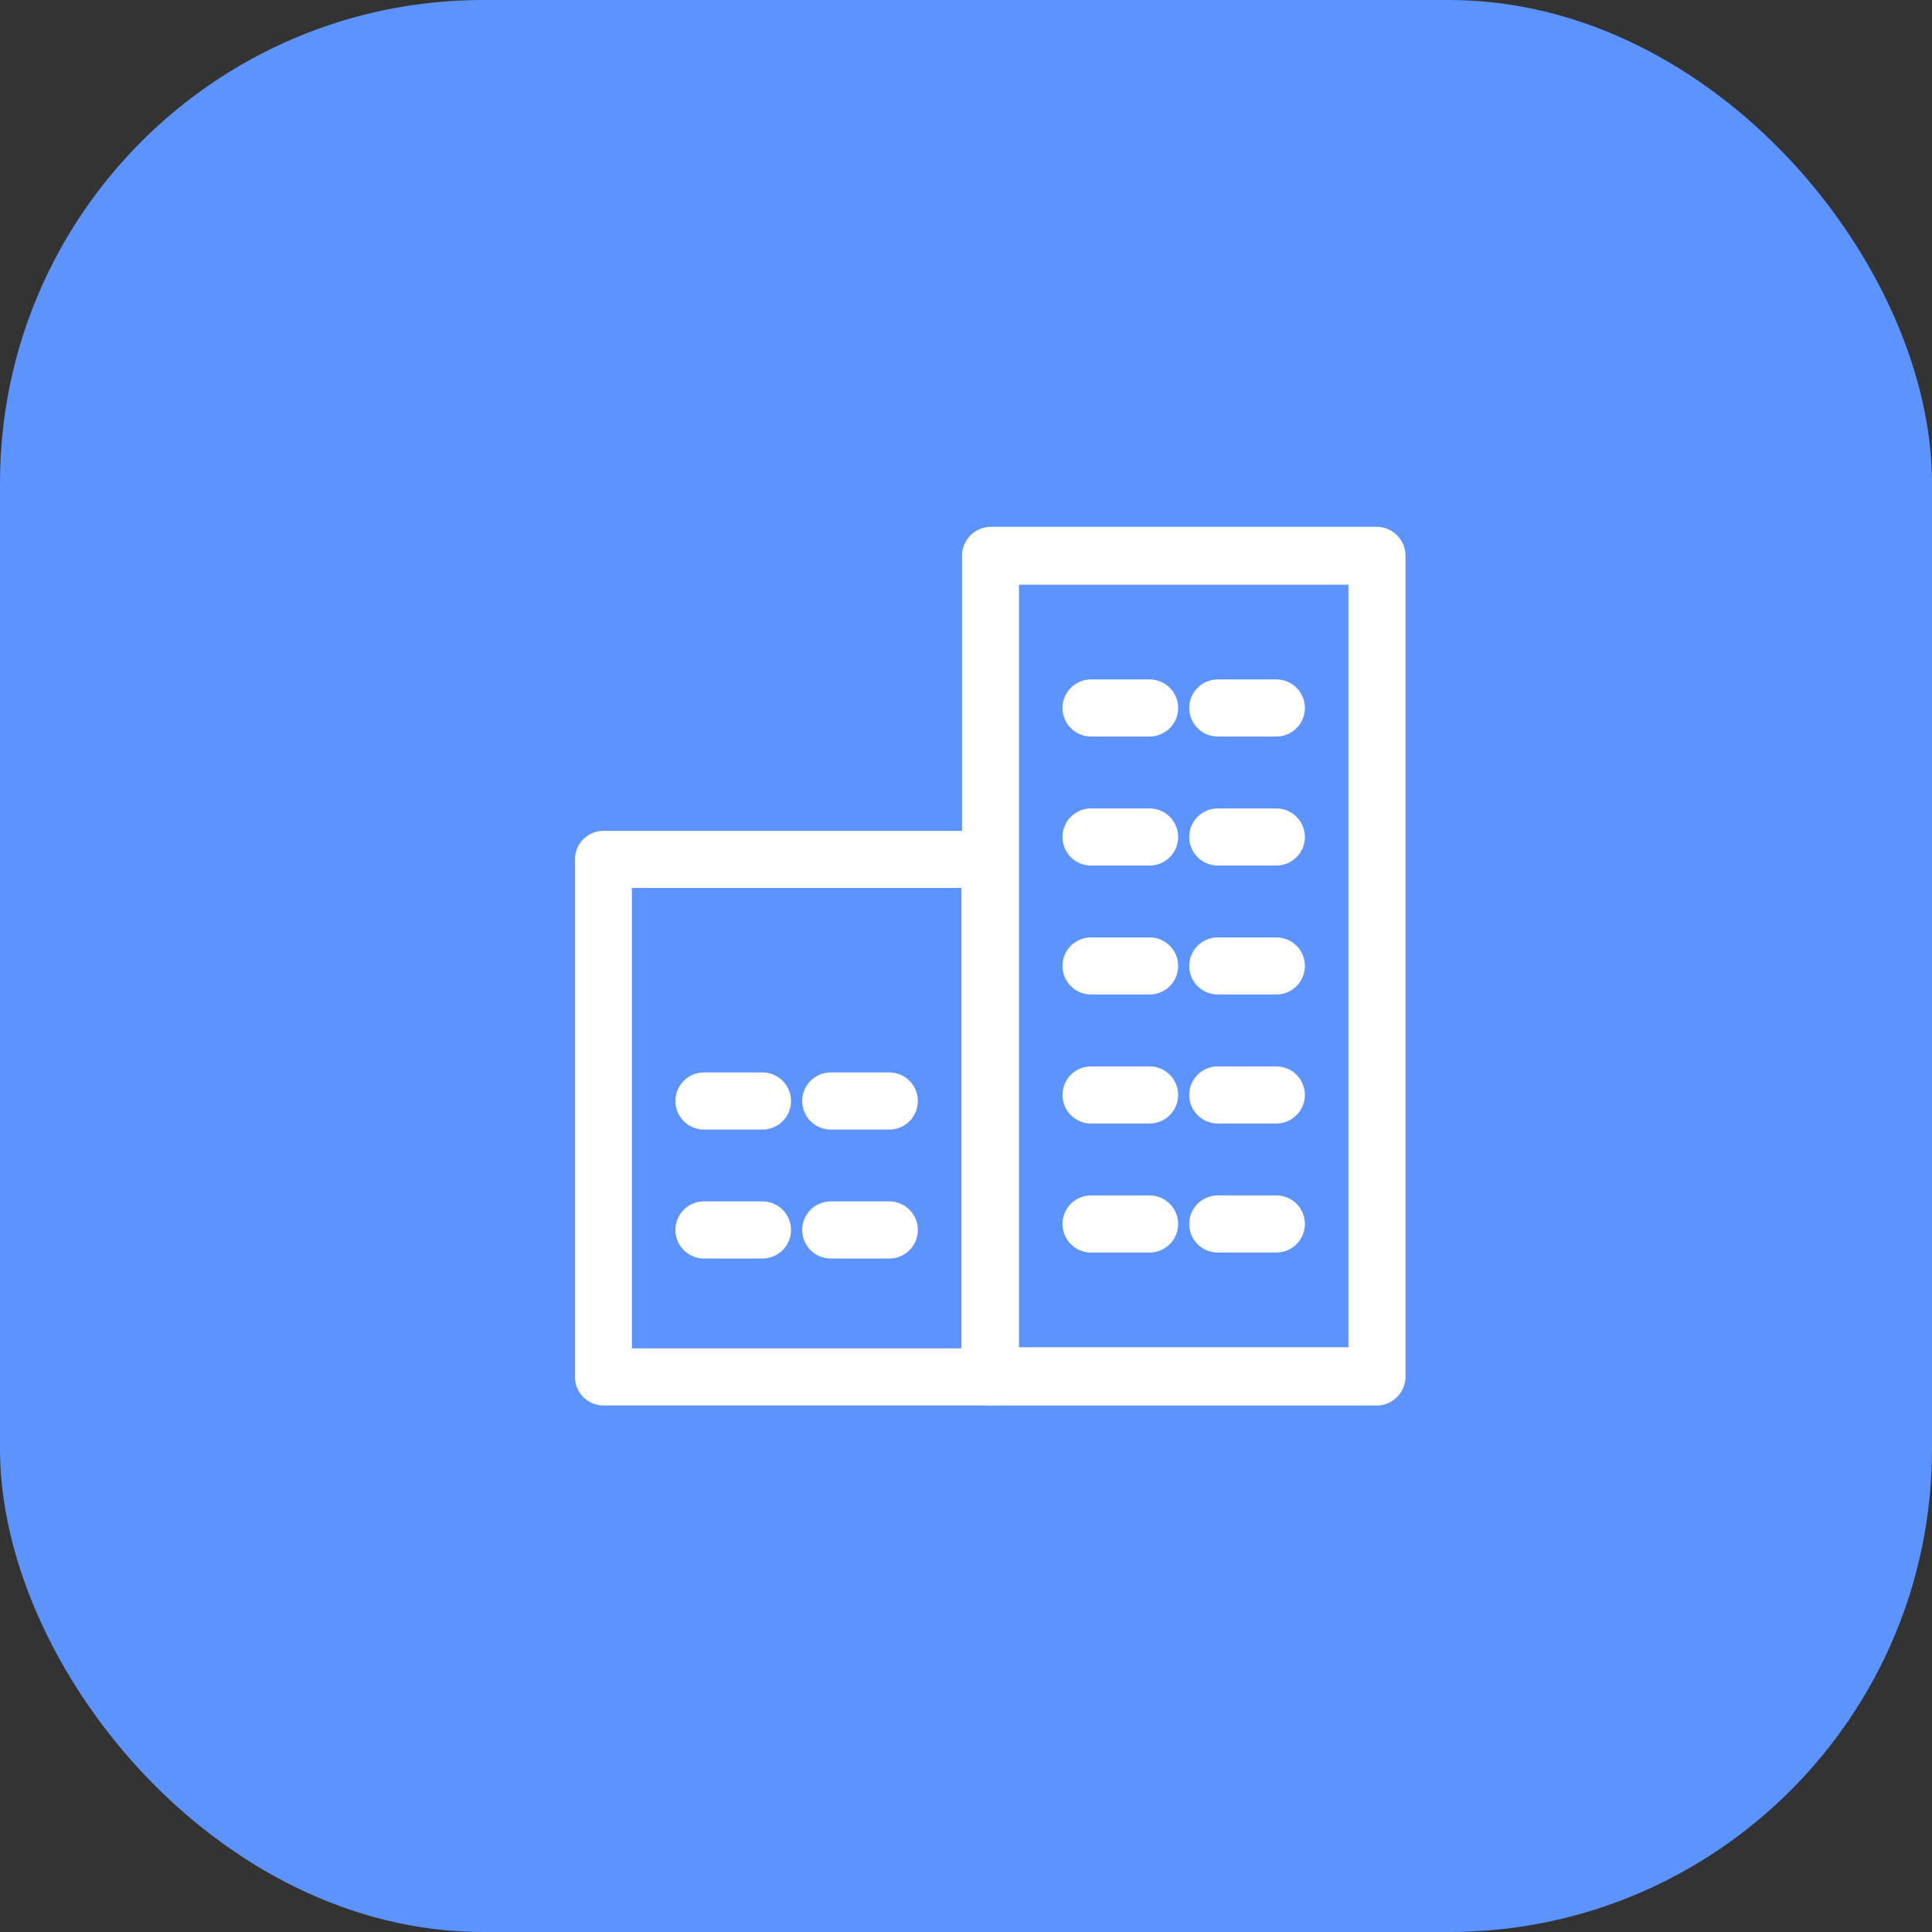 <svg xmlns="http://www.w3.org/2000/svg" width="40" height="40" viewBox="0 0 40 40">
  <rect x="0" y="0" width="40" height="40" fill="#333333" stroke="none"/>
  <g id="ic_building_pressed" transform="translate(-1855 -160)">
    <rect id="사각형_2516" data-name="사각형 2516" width="40" height="40" rx="10" transform="translate(1855 160)" fill="#5d93ff"/>
    <g id="그룹_4884" data-name="그룹 4884" transform="translate(-915.957 -1900.776)">
      <g id="그룹_4859" data-name="그룹 4859" transform="translate(2790.971 2071.776)">
        <path id="패스_43864" data-name="패스 43864" d="M2820.207,2089.776h-8a.5.5,0,0,1-.491-.5v-16.993a.5.5,0,0,1,.491-.5h8a.5.5,0,0,1,.491.5v16.993A.5.5,0,0,1,2820.207,2089.776Zm-7.512-1.007h7.021v-15.987h-7.021Z" transform="translate(-2811.712 -2071.776)" fill="#fff" stroke="#fff" stroke-width="0.2"/>
      </g>
      <g id="그룹_4860" data-name="그룹 4860" transform="translate(2782.957 2078.078)">
        <path id="패스_43865" data-name="패스 43865" d="M2791.452,2104.563h-8a.491.491,0,0,1-.491-.491v-10.715a.491.491,0,0,1,.491-.491h8a.491.491,0,0,1,.491.491v10.715A.491.491,0,0,1,2791.452,2104.563Zm-7.512-.982h7.021v-9.733h-7.021Z" transform="translate(-2782.957 -2092.866)" fill="#fff" stroke="#fff" stroke-width="0.2"/>
      </g>
      <g id="그룹_4876" data-name="그룹 4876" transform="translate(2793.054 2074.943)">
        <g id="그룹_4863" data-name="그룹 4863" transform="translate(0 0)">
          <g id="그룹_4861" data-name="그룹 4861">
            <path id="패스_43866" data-name="패스 43866" d="M2820.9,2083.361h-1.212a.491.491,0,0,1,0-.982h1.212a.491.491,0,1,1,0,.982Z" transform="translate(-2819.196 -2082.379)" fill="#fff" stroke="#fff" stroke-width="0.2"/>
          </g>
          <g id="그룹_4862" data-name="그룹 4862" transform="translate(2.625)">
            <path id="패스_43867" data-name="패스 43867" d="M2830.331,2083.361h-1.212a.491.491,0,1,1,0-.982h1.212a.491.491,0,0,1,0,.982Z" transform="translate(-2828.628 -2082.379)" fill="#fff" stroke="#fff" stroke-width="0.2"/>
          </g>
        </g>
        <g id="그룹_4866" data-name="그룹 4866" transform="translate(0 2.671)">
          <g id="그룹_4864" data-name="그룹 4864">
            <path id="패스_43868" data-name="패스 43868" d="M2820.9,2092.957h-1.212a.491.491,0,0,1,0-.982h1.212a.491.491,0,1,1,0,.982Z" transform="translate(-2819.196 -2091.975)" fill="#fff" stroke="#fff" stroke-width="0.2"/>
          </g>
          <g id="그룹_4865" data-name="그룹 4865" transform="translate(2.625)">
            <path id="패스_43869" data-name="패스 43869" d="M2830.331,2092.957h-1.212a.491.491,0,1,1,0-.982h1.212a.491.491,0,0,1,0,.982Z" transform="translate(-2828.628 -2091.975)" fill="#fff" stroke="#fff" stroke-width="0.2"/>
          </g>
        </g>
        <g id="그룹_4869" data-name="그룹 4869" transform="translate(0 5.341)">
          <g id="그룹_4867" data-name="그룹 4867">
            <path id="패스_43870" data-name="패스 43870" d="M2820.9,2102.551h-1.212a.491.491,0,0,1,0-.982h1.212a.491.491,0,1,1,0,.982Z" transform="translate(-2819.196 -2101.569)" fill="#fff" stroke="#fff" stroke-width="0.2"/>
          </g>
          <g id="그룹_4868" data-name="그룹 4868" transform="translate(2.625)">
            <path id="패스_43871" data-name="패스 43871" d="M2830.331,2102.551h-1.212a.491.491,0,1,1,0-.982h1.212a.491.491,0,0,1,0,.982Z" transform="translate(-2828.628 -2101.569)" fill="#fff" stroke="#fff" stroke-width="0.2"/>
          </g>
        </g>
        <g id="그룹_4872" data-name="그룹 4872" transform="translate(0 8.012)">
          <g id="그룹_4870" data-name="그룹 4870">
            <path id="패스_43872" data-name="패스 43872" d="M2820.9,2112.146h-1.212a.491.491,0,0,1,0-.982h1.212a.491.491,0,1,1,0,.982Z" transform="translate(-2819.196 -2111.164)" fill="#fff" stroke="#fff" stroke-width="0.2"/>
          </g>
          <g id="그룹_4871" data-name="그룹 4871" transform="translate(2.625)">
            <path id="패스_43873" data-name="패스 43873" d="M2830.331,2112.146h-1.212a.491.491,0,1,1,0-.982h1.212a.491.491,0,0,1,0,.982Z" transform="translate(-2828.628 -2111.164)" fill="#fff" stroke="#fff" stroke-width="0.2"/>
          </g>
        </g>
        <g id="그룹_4875" data-name="그룹 4875" transform="translate(0 10.683)">
          <g id="그룹_4873" data-name="그룹 4873">
            <path id="패스_43874" data-name="패스 43874" d="M2820.9,2121.74h-1.212a.491.491,0,0,1,0-.982h1.212a.491.491,0,1,1,0,.982Z" transform="translate(-2819.196 -2120.758)" fill="#fff" stroke="#fff" stroke-width="0.2"/>
          </g>
          <g id="그룹_4874" data-name="그룹 4874" transform="translate(2.625)">
            <path id="패스_43875" data-name="패스 43875" d="M2830.331,2121.74h-1.212a.491.491,0,1,1,0-.982h1.212a.491.491,0,0,1,0,.982Z" transform="translate(-2828.628 -2120.758)" fill="#fff" stroke="#fff" stroke-width="0.2"/>
          </g>
        </g>
      </g>
      <g id="그룹_4883" data-name="그룹 4883" transform="translate(2785.041 2083.08)">
        <g id="그룹_4879" data-name="그룹 4879" transform="translate(0 0)">
          <g id="그룹_4877" data-name="그룹 4877">
            <path id="패스_43876" data-name="패스 43876" d="M2792.144,2112.146h-1.211a.491.491,0,1,1,0-.982h1.211a.491.491,0,1,1,0,.982Z" transform="translate(-2790.442 -2111.164)" fill="#fff" stroke="#fff" stroke-width="0.2"/>
          </g>
          <g id="그룹_4878" data-name="그룹 4878" transform="translate(2.625)">
            <path id="패스_43877" data-name="패스 43877" d="M2801.577,2112.146h-1.212a.491.491,0,0,1,0-.982h1.212a.491.491,0,1,1,0,.982Z" transform="translate(-2799.874 -2111.164)" fill="#fff" stroke="#fff" stroke-width="0.2"/>
          </g>
        </g>
        <g id="그룹_4882" data-name="그룹 4882" transform="translate(0 2.67)">
          <g id="그룹_4880" data-name="그룹 4880">
            <path id="패스_43878" data-name="패스 43878" d="M2792.144,2121.74h-1.211a.491.491,0,1,1,0-.982h1.211a.491.491,0,1,1,0,.982Z" transform="translate(-2790.442 -2120.758)" fill="#fff" stroke="#fff" stroke-width="0.2"/>
          </g>
          <g id="그룹_4881" data-name="그룹 4881" transform="translate(2.625)">
            <path id="패스_43879" data-name="패스 43879" d="M2801.577,2121.74h-1.212a.491.491,0,0,1,0-.982h1.212a.491.491,0,1,1,0,.982Z" transform="translate(-2799.874 -2120.758)" fill="#fff" stroke="#fff" stroke-width="0.2"/>
          </g>
        </g>
      </g>
    </g>
  </g>
</svg>
